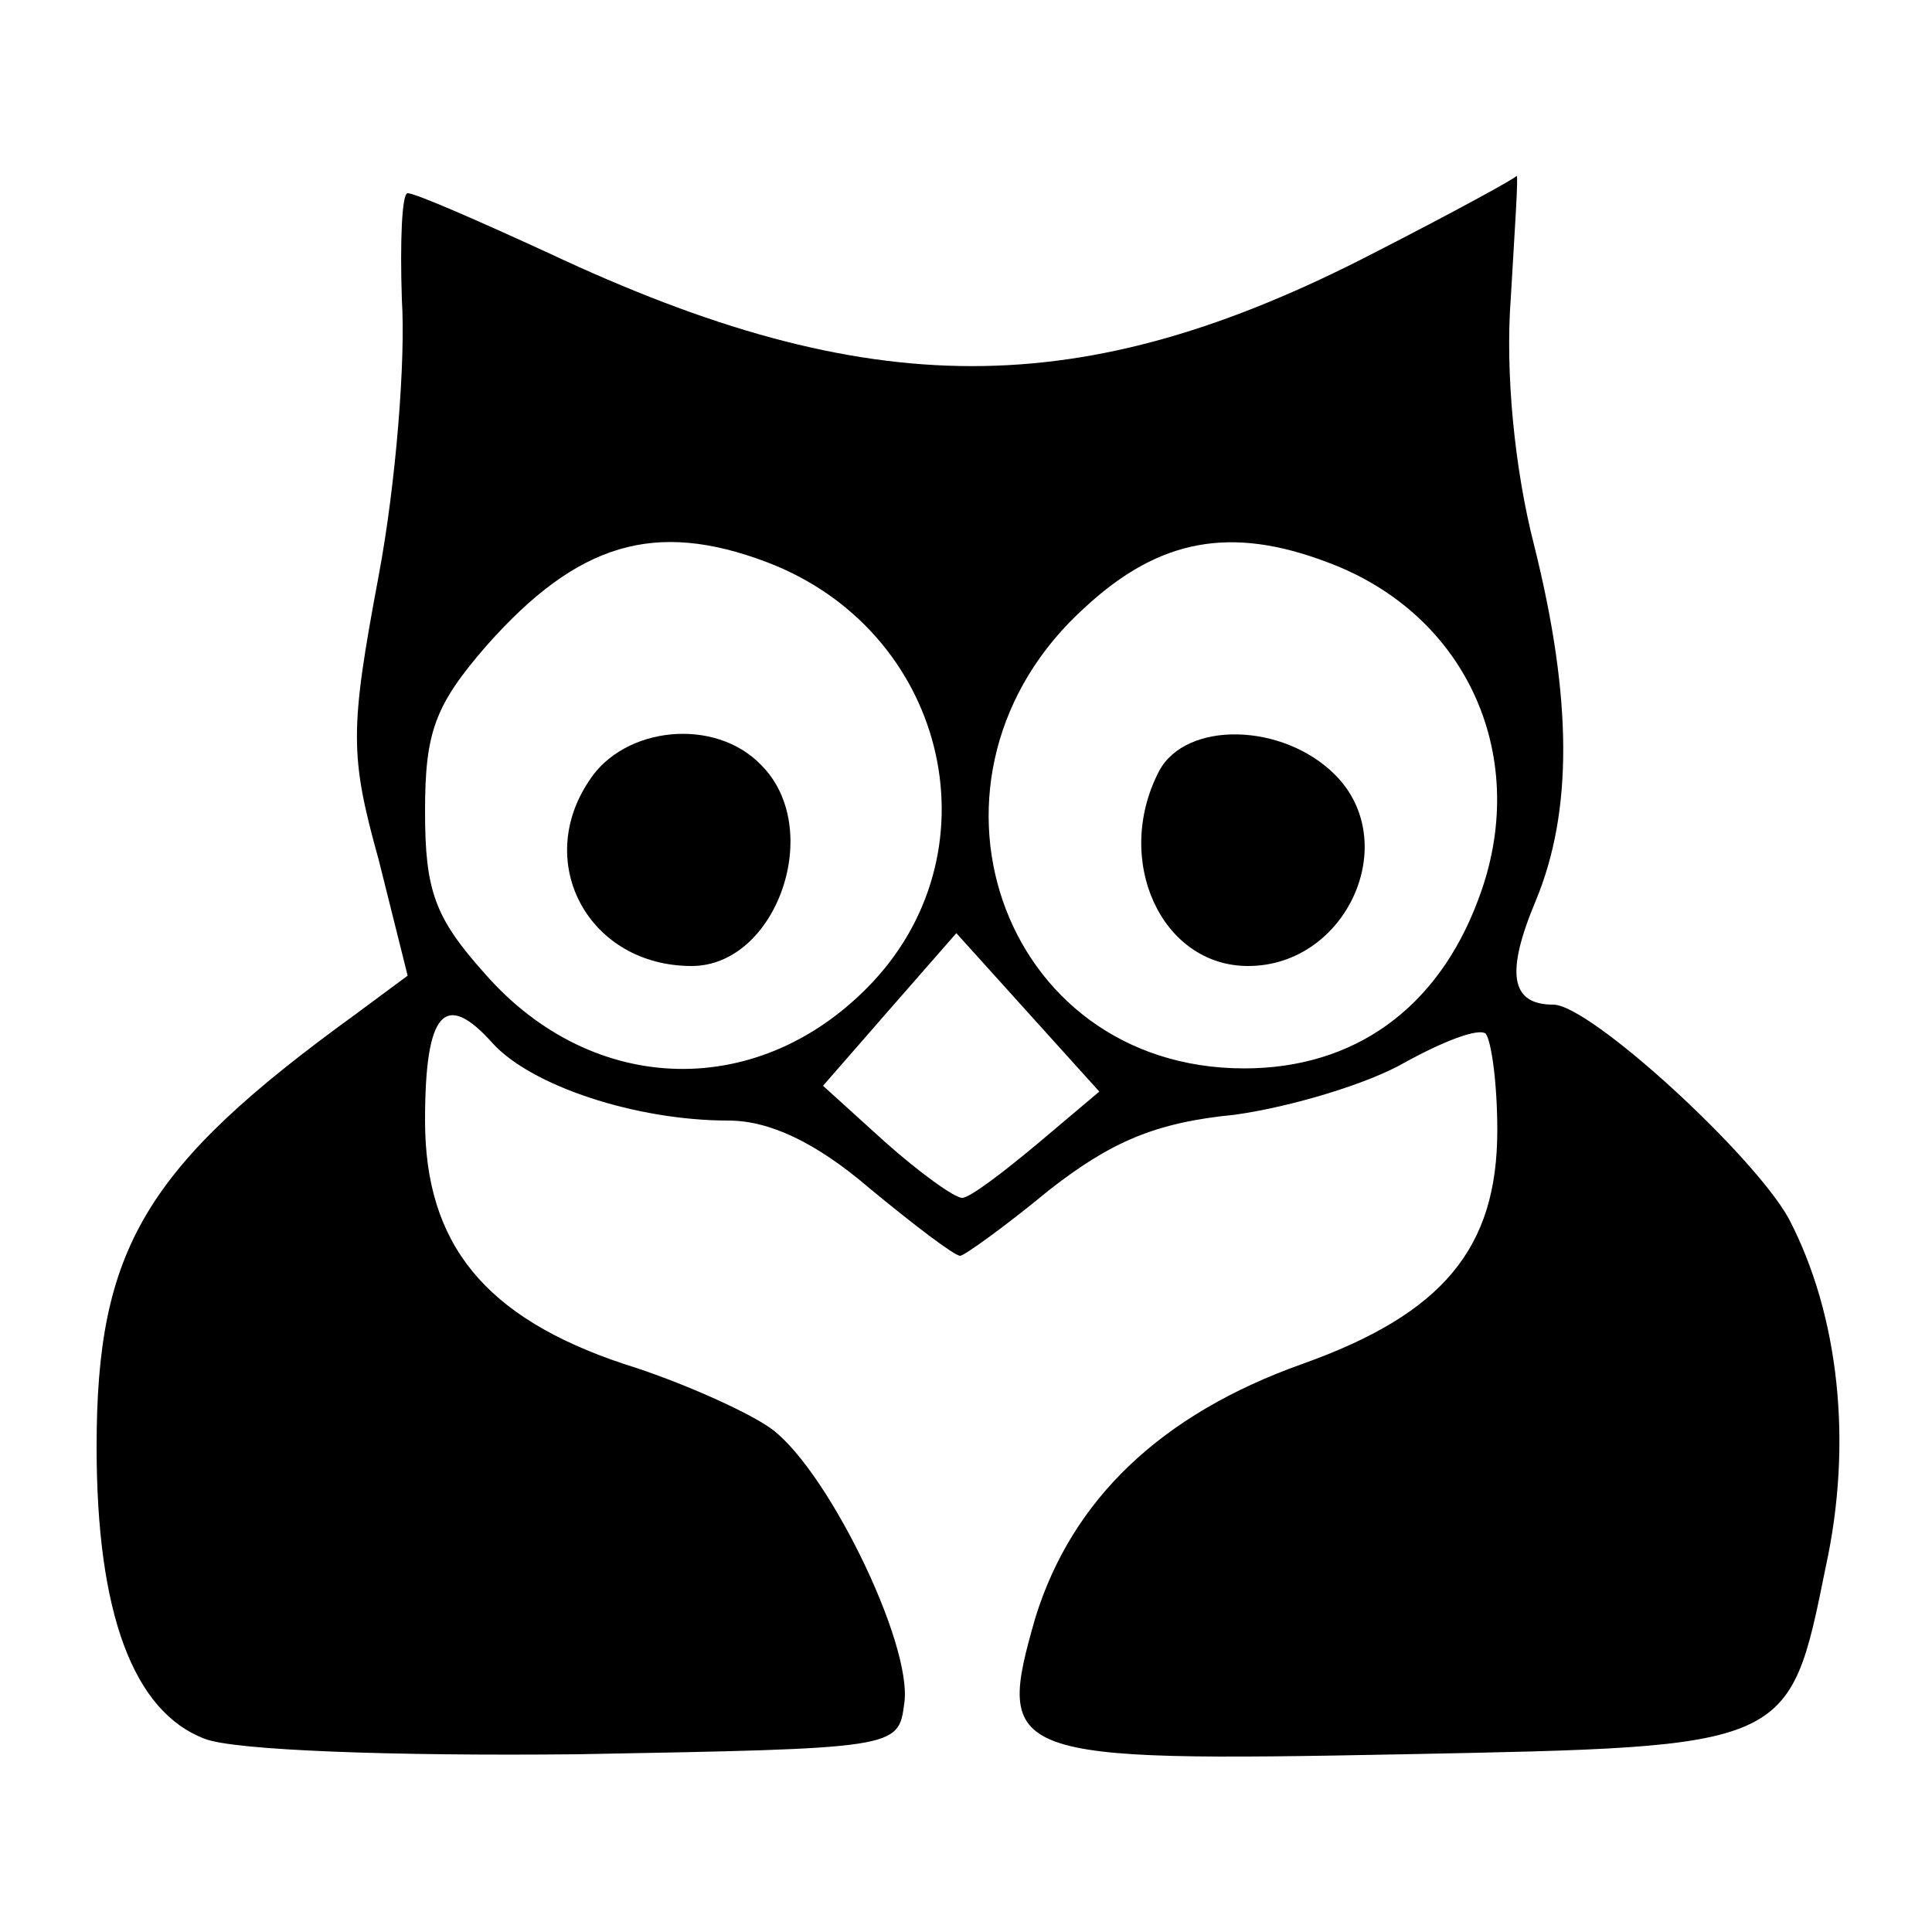 <?xml version="1.0" standalone="no"?>
<!DOCTYPE svg PUBLIC "-//W3C//DTD SVG 20010904//EN"
 "http://www.w3.org/TR/2001/REC-SVG-20010904/DTD/svg10.dtd">
<svg version="1.0" xmlns="http://www.w3.org/2000/svg"
 width="100pt" height="100pt" viewBox="0 0 100 100"
 preserveAspectRatio="xMidYMid meet">

<g transform="translate(0,100) scale(0.1,-0.1)"
fill="#000000" stroke="none">
<path d="M711 869 c-151 -78 -261 -78 -427 0 -37 17 -69 31 -73 31 -3 0 -4
-25 -3 -55 2 -31 -3 -95 -12 -143 -15 -80 -15 -93 0 -147 l15 -60 -27 -20
c-109 -79 -134 -121 -134 -224 0 -86 19 -137 56 -151 15 -6 97 -9 193 -8 165
3 166 3 169 26 5 31 -42 126 -71 144 -12 8 -45 23 -74 32 -72 24 -103 62 -103
126 0 56 10 68 35 40 20 -22 74 -40 122 -40 21 0 45 -11 73 -35 23 -19 44 -35
47 -35 2 0 23 15 46 34 32 25 55 35 96 39 29 4 69 16 88 27 20 11 38 18 42 15
3 -4 6 -26 6 -50 0 -61 -28 -95 -101 -121 -73 -26 -119 -70 -138 -131 -21 -73
-16 -75 191 -71 200 4 199 3 218 97 14 64 7 130 -19 180 -18 33 -103 111 -122
111 -22 0 -25 16 -9 54 19 46 19 104 -1 184 -10 39 -15 89 -12 128 2 35 4 63
3 63 0 -1 -33 -19 -74 -40z m-314 -160 c92 -35 120 -147 55 -217 -58 -62 -145
-60 -201 4 -26 29 -31 43 -31 84 0 41 5 55 32 86 47 53 87 65 145 43z m290 0
c73 -27 106 -102 78 -175 -21 -56 -64 -87 -121 -87 -127 0 -179 152 -82 239
38 35 75 42 125 23z m-150 -301 c-18 -15 -35 -28 -39 -28 -4 0 -22 13 -40 29
l-32 29 34 39 35 40 37 -41 37 -41 -32 -27z"/>
<path d="M305 596 c-29 -43 0 -96 53 -96 44 0 69 71 36 104 -24 25 -71 20 -89
-8z"/>
<path d="M600 601 c-24 -46 1 -101 46 -101 51 0 80 64 45 99 -27 27 -77 28
-91 2z"/>
</g>
</svg>
